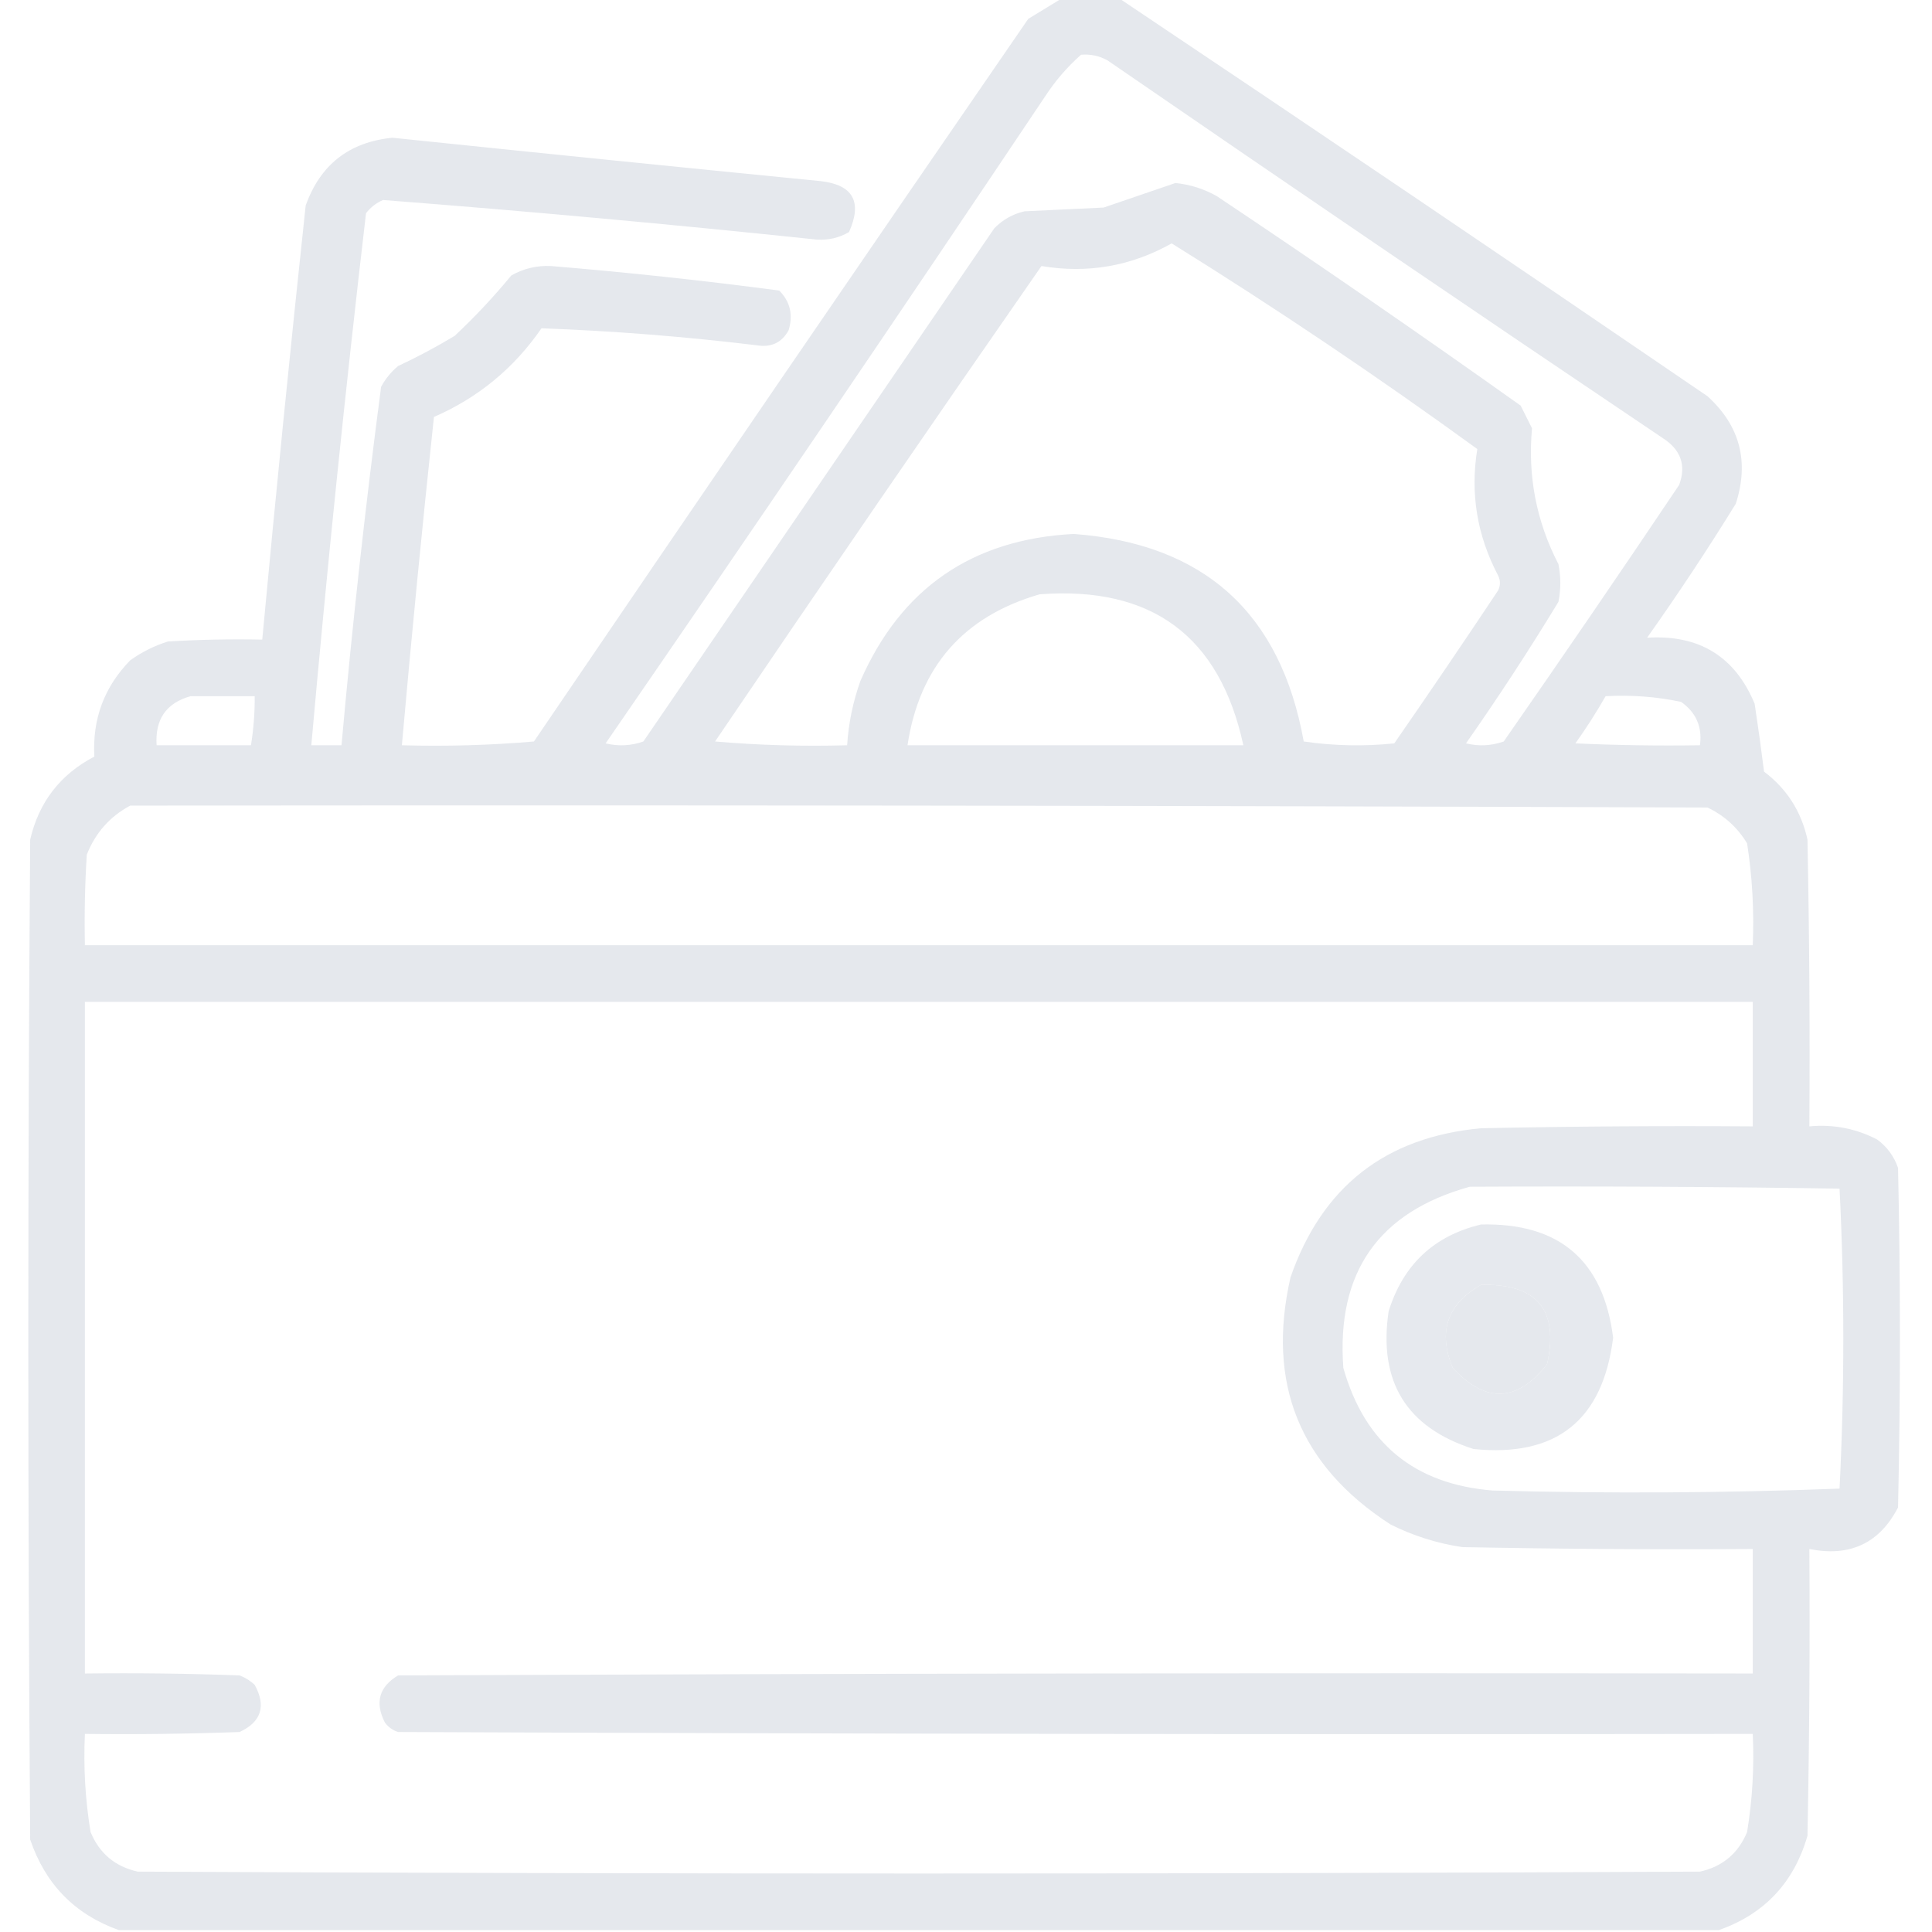 <svg width="200" height="200" viewBox="0 0 200 200" fill="none" xmlns="http://www.w3.org/2000/svg">
<g clip-path="url(#clip0_8119_25019)">
<path opacity="0.938" fill-rule="evenodd" clip-rule="evenodd" d="M109.961 -0.195C111.914 -0.195 113.867 -0.195 115.82 -0.195C136.175 13.436 156.487 27.173 176.758 41.016C180.12 44.075 181.096 47.785 179.688 52.148C176.773 56.871 173.713 61.494 170.508 66.016C175.893 65.677 179.604 67.955 181.641 72.852C181.996 75.19 182.321 77.534 182.617 79.883C184.973 81.657 186.47 84.001 187.109 86.914C187.305 96.809 187.37 106.705 187.305 116.602C189.791 116.368 192.135 116.823 194.336 117.969C195.354 118.726 196.07 119.702 196.484 120.898C196.745 132.617 196.745 144.336 196.484 156.055C194.555 159.764 191.495 161.196 187.305 160.352C187.37 170.248 187.305 180.144 187.109 190.039C185.711 194.887 182.651 198.143 177.93 199.805C122.721 199.805 67.513 199.805 12.305 199.805C7.754 198.184 4.694 195.059 3.125 190.43C2.865 155.925 2.865 121.419 3.125 86.914C4.024 83.034 6.237 80.169 9.766 78.32C9.552 74.434 10.789 71.114 13.477 68.359C14.67 67.502 15.972 66.851 17.383 66.406C20.635 66.211 23.891 66.146 27.148 66.211C28.54 51.228 30.038 36.254 31.641 21.289C33.145 17.051 36.14 14.707 40.625 14.258C55.395 15.793 70.173 17.291 84.961 18.75C88.311 19.132 89.287 20.89 87.891 24.023C86.88 24.615 85.773 24.875 84.57 24.805C69.603 23.23 54.629 21.863 39.648 20.703C38.951 21.01 38.365 21.465 37.891 22.07C35.745 40.396 33.858 58.755 32.227 77.148C33.268 77.148 34.31 77.148 35.352 77.148C36.462 64.743 37.829 52.373 39.453 40.039C39.899 39.215 40.485 38.499 41.211 37.891C43.226 36.948 45.179 35.907 47.07 34.766C49.167 32.8 51.12 30.717 52.93 28.516C54.201 27.796 55.568 27.471 57.031 27.539C64.934 28.193 72.812 29.039 80.664 30.078C81.794 31.214 82.12 32.581 81.641 34.18C80.936 35.475 79.829 35.996 78.32 35.742C70.913 34.845 63.491 34.259 56.055 33.984C53.219 38.104 49.508 41.164 44.922 43.164C43.712 54.485 42.605 65.813 41.602 77.148C46.166 77.278 50.723 77.148 55.273 76.758C72.254 51.769 89.312 26.834 106.445 1.953C107.642 1.227 108.814 0.511 109.961 -0.195ZM111.914 5.664C112.886 5.585 113.798 5.78 114.648 6.25C133.721 19.367 152.862 32.388 172.07 45.312C173.993 46.526 174.579 48.154 173.828 50.195C167.85 59.103 161.795 67.957 155.664 76.758C154.381 77.21 153.079 77.275 151.758 76.953C155.114 72.168 158.304 67.285 161.328 62.305C161.589 61.003 161.589 59.7 161.328 58.398C159.051 53.998 158.139 49.31 158.594 44.336C158.203 43.555 157.812 42.773 157.422 41.992C147.048 34.613 136.566 27.387 125.977 20.312C124.643 19.556 123.211 19.1 121.68 18.945C119.214 19.786 116.739 20.633 114.258 21.484C111.523 21.615 108.789 21.745 106.055 21.875C104.836 22.159 103.794 22.745 102.93 23.633C90.82 41.341 78.711 59.05 66.602 76.758C65.319 77.21 64.016 77.275 62.695 76.953C78.009 54.724 93.179 32.393 108.203 9.961C109.266 8.339 110.503 6.907 111.914 5.664ZM121.289 25.195C132.065 31.89 142.612 38.987 152.93 46.484C152.184 51.06 152.9 55.422 155.078 59.57C155.339 60.091 155.339 60.612 155.078 61.133C151.546 66.44 147.965 71.714 144.336 76.953C141.203 77.278 138.078 77.213 134.961 76.758C132.572 63.432 124.63 56.27 111.133 55.273C100.625 55.825 93.268 60.903 89.062 70.508C88.296 72.662 87.84 74.876 87.695 77.148C83.13 77.278 78.573 77.148 74.023 76.758C85.19 60.284 96.453 43.877 107.812 27.539C112.597 28.34 117.089 27.558 121.289 25.195ZM107.617 61.523C119.23 60.645 126.261 65.853 128.711 77.148C117.122 77.148 105.534 77.148 93.945 77.148C95.178 69.016 99.736 63.807 107.617 61.523ZM19.727 72.07C21.94 72.07 24.154 72.07 26.367 72.07C26.38 73.777 26.25 75.469 25.977 77.148C22.721 77.148 19.466 77.148 16.211 77.148C16.038 74.466 17.21 72.773 19.727 72.07ZM166.211 72.07C168.85 71.923 171.455 72.118 174.023 72.656C175.583 73.757 176.234 75.255 175.977 77.148C171.678 77.214 167.381 77.148 163.086 76.953C164.215 75.371 165.257 73.743 166.211 72.07ZM13.477 83.398C67.904 83.333 122.331 83.398 176.758 83.594C178.495 84.419 179.862 85.657 180.859 87.305C181.399 90.794 181.594 94.309 181.445 97.852C123.893 97.852 66.341 97.852 8.789 97.852C8.724 94.724 8.789 91.599 8.984 88.477C9.872 86.223 11.37 84.53 13.477 83.398ZM8.789 103.711C66.341 103.711 123.893 103.711 181.445 103.711C181.445 108.008 181.445 112.305 181.445 116.602C172.07 116.536 162.695 116.602 153.32 116.797C143.433 117.699 136.858 122.842 133.594 132.227C131.088 143.204 134.538 151.733 143.945 157.812C146.293 158.986 148.767 159.767 151.367 160.156C161.393 160.352 171.418 160.417 181.445 160.352C181.445 164.648 181.445 168.945 181.445 173.242C134.7 173.177 87.956 173.242 41.211 173.438C39.244 174.614 38.788 176.242 39.844 178.32C40.197 178.789 40.652 179.115 41.211 179.297C87.956 179.492 134.7 179.557 181.445 179.492C181.605 182.91 181.41 186.295 180.859 189.648C179.948 191.861 178.321 193.228 175.977 193.75C122.07 194.011 68.164 194.011 14.258 193.75C11.914 193.228 10.286 191.861 9.375 189.648C8.824 186.295 8.629 182.91 8.789 179.492C14.129 179.557 19.468 179.492 24.805 179.297C27.052 178.247 27.573 176.619 26.367 174.414C25.912 173.991 25.391 173.665 24.805 173.438C19.468 173.242 14.129 173.177 8.789 173.242C8.789 150.065 8.789 126.888 8.789 103.711ZM152.148 122.852C164.909 122.786 177.67 122.852 190.43 123.047C190.948 133.373 190.948 143.724 190.43 154.102C178.467 154.554 166.488 154.619 154.492 154.297C146.408 153.634 141.265 149.403 139.062 141.602C138.332 131.72 142.694 125.47 152.148 122.852ZM153.32 133.008C159.113 132.873 161.391 135.607 160.156 141.211C157.058 145.164 153.803 145.294 150.391 141.602C148.836 137.868 149.813 135.003 153.32 133.008Z" fill="#E4E7EC"/>
<path opacity="0.925" fill-rule="evenodd" clip-rule="evenodd" d="M153.32 126.758C161.426 126.573 165.984 130.48 166.992 138.477C165.923 147.034 161.106 150.875 152.539 150C145.6 147.784 142.67 143.031 143.75 135.743C145.26 130.911 148.45 127.916 153.32 126.758ZM153.32 133.008C149.813 135.003 148.836 137.868 150.391 141.602C153.803 145.294 157.058 145.164 160.156 141.211C161.391 135.607 159.113 132.873 153.32 133.008Z" fill="#E4E7EC"/>
</g>
<defs>
<clipPath id="clip0_8119_25019">
<rect width="200" height="200" fill="white"/>
</clipPath>
</defs>
</svg>
